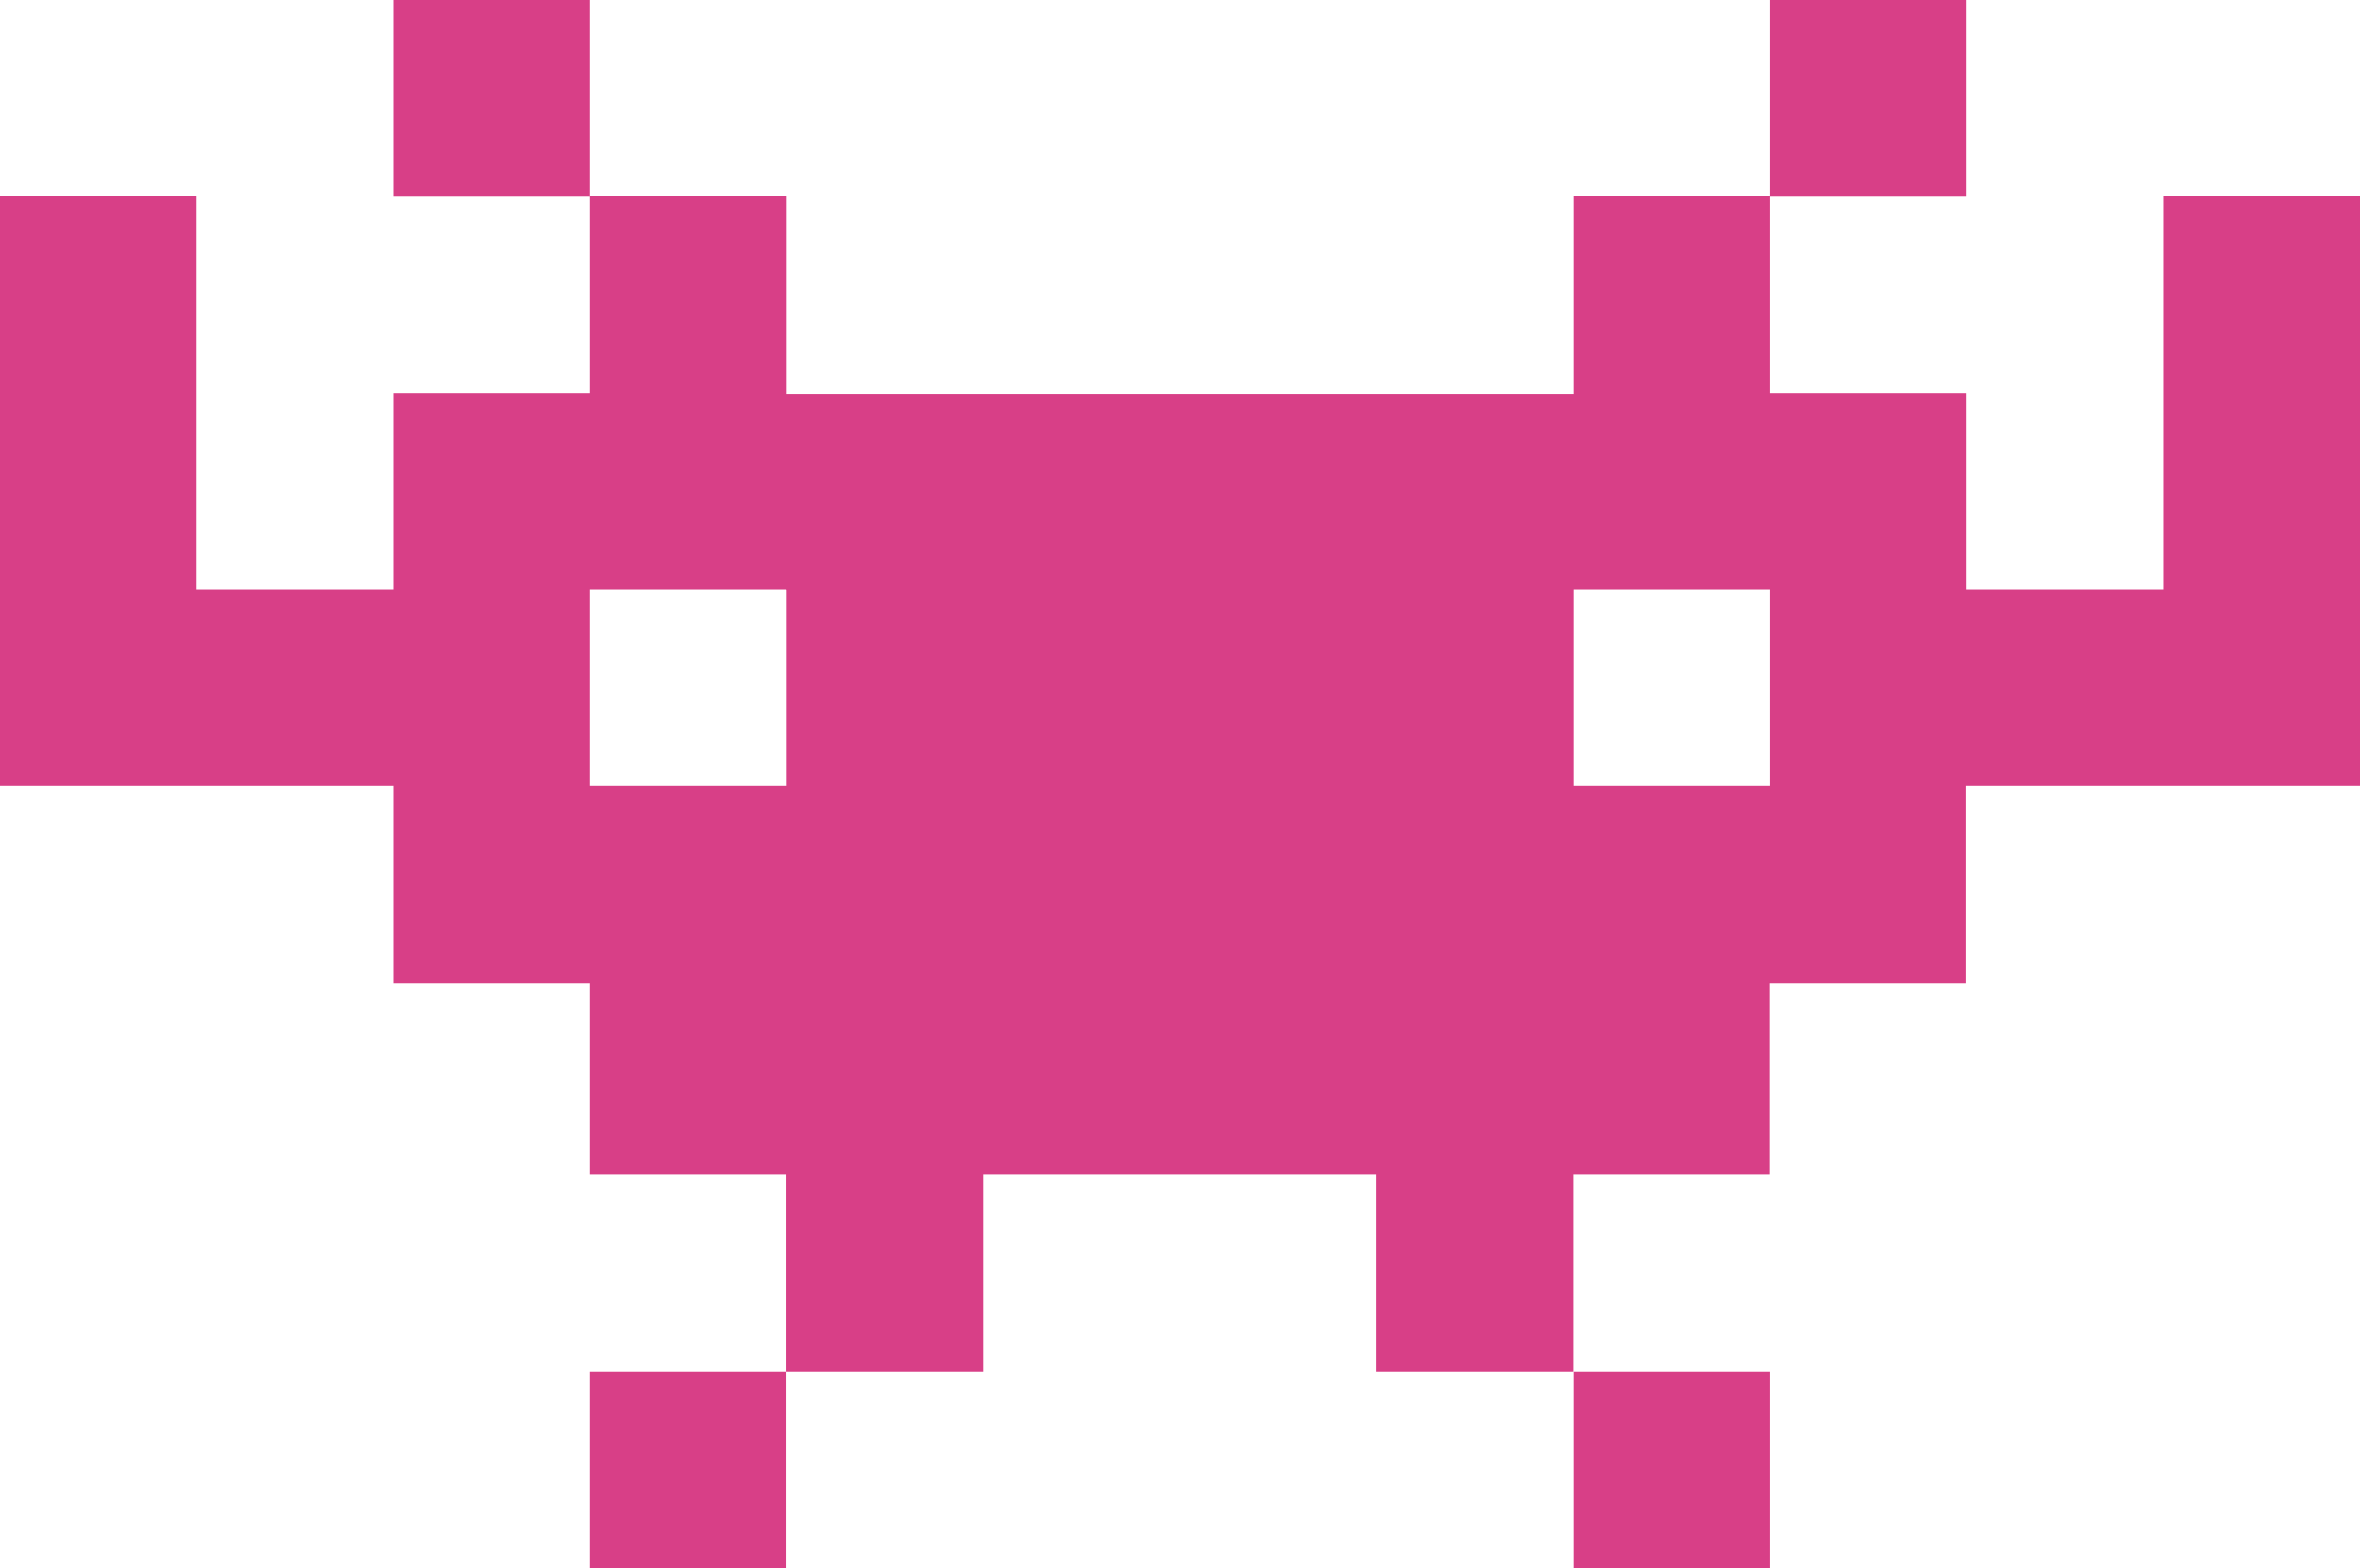<svg id="Layer_1" data-name="Layer 1" xmlns="http://www.w3.org/2000/svg" viewBox="0 0 547.42 363.7"><defs><style>.cls-1{fill:#d83f87;}</style></defs><g id="SvgjsG1400"><rect class="cls-1" x="136.81" y="318.1" width="45.6" height="45.6"/><path class="cls-1" d="M508.05,143.69V234.9H462.44V189.29h-45.6V143.75h45.6V98.15h-45.6v45.54h-45.6v45.79H188.76V143.69H143.1V98.15H97.49v45.6H143.1v45.54H97.49V234.9H51.89V143.69H6.29V280.5h91.2v45.66H143.1v44.48h45.6v45.61h45.6V370.64h91.27v45.61h45.61V370.64h45.6V326.16h45.6V280.5h91.33V143.69ZM188.76,235.08V280.5H143.1V234.9h45.6ZM416.84,280.5h-45.6V234.9h45.6Z" transform="translate(-6.29 -98.15)"/><rect class="cls-1" x="364.95" y="318.1" width="45.6" height="45.6"/></g></svg>